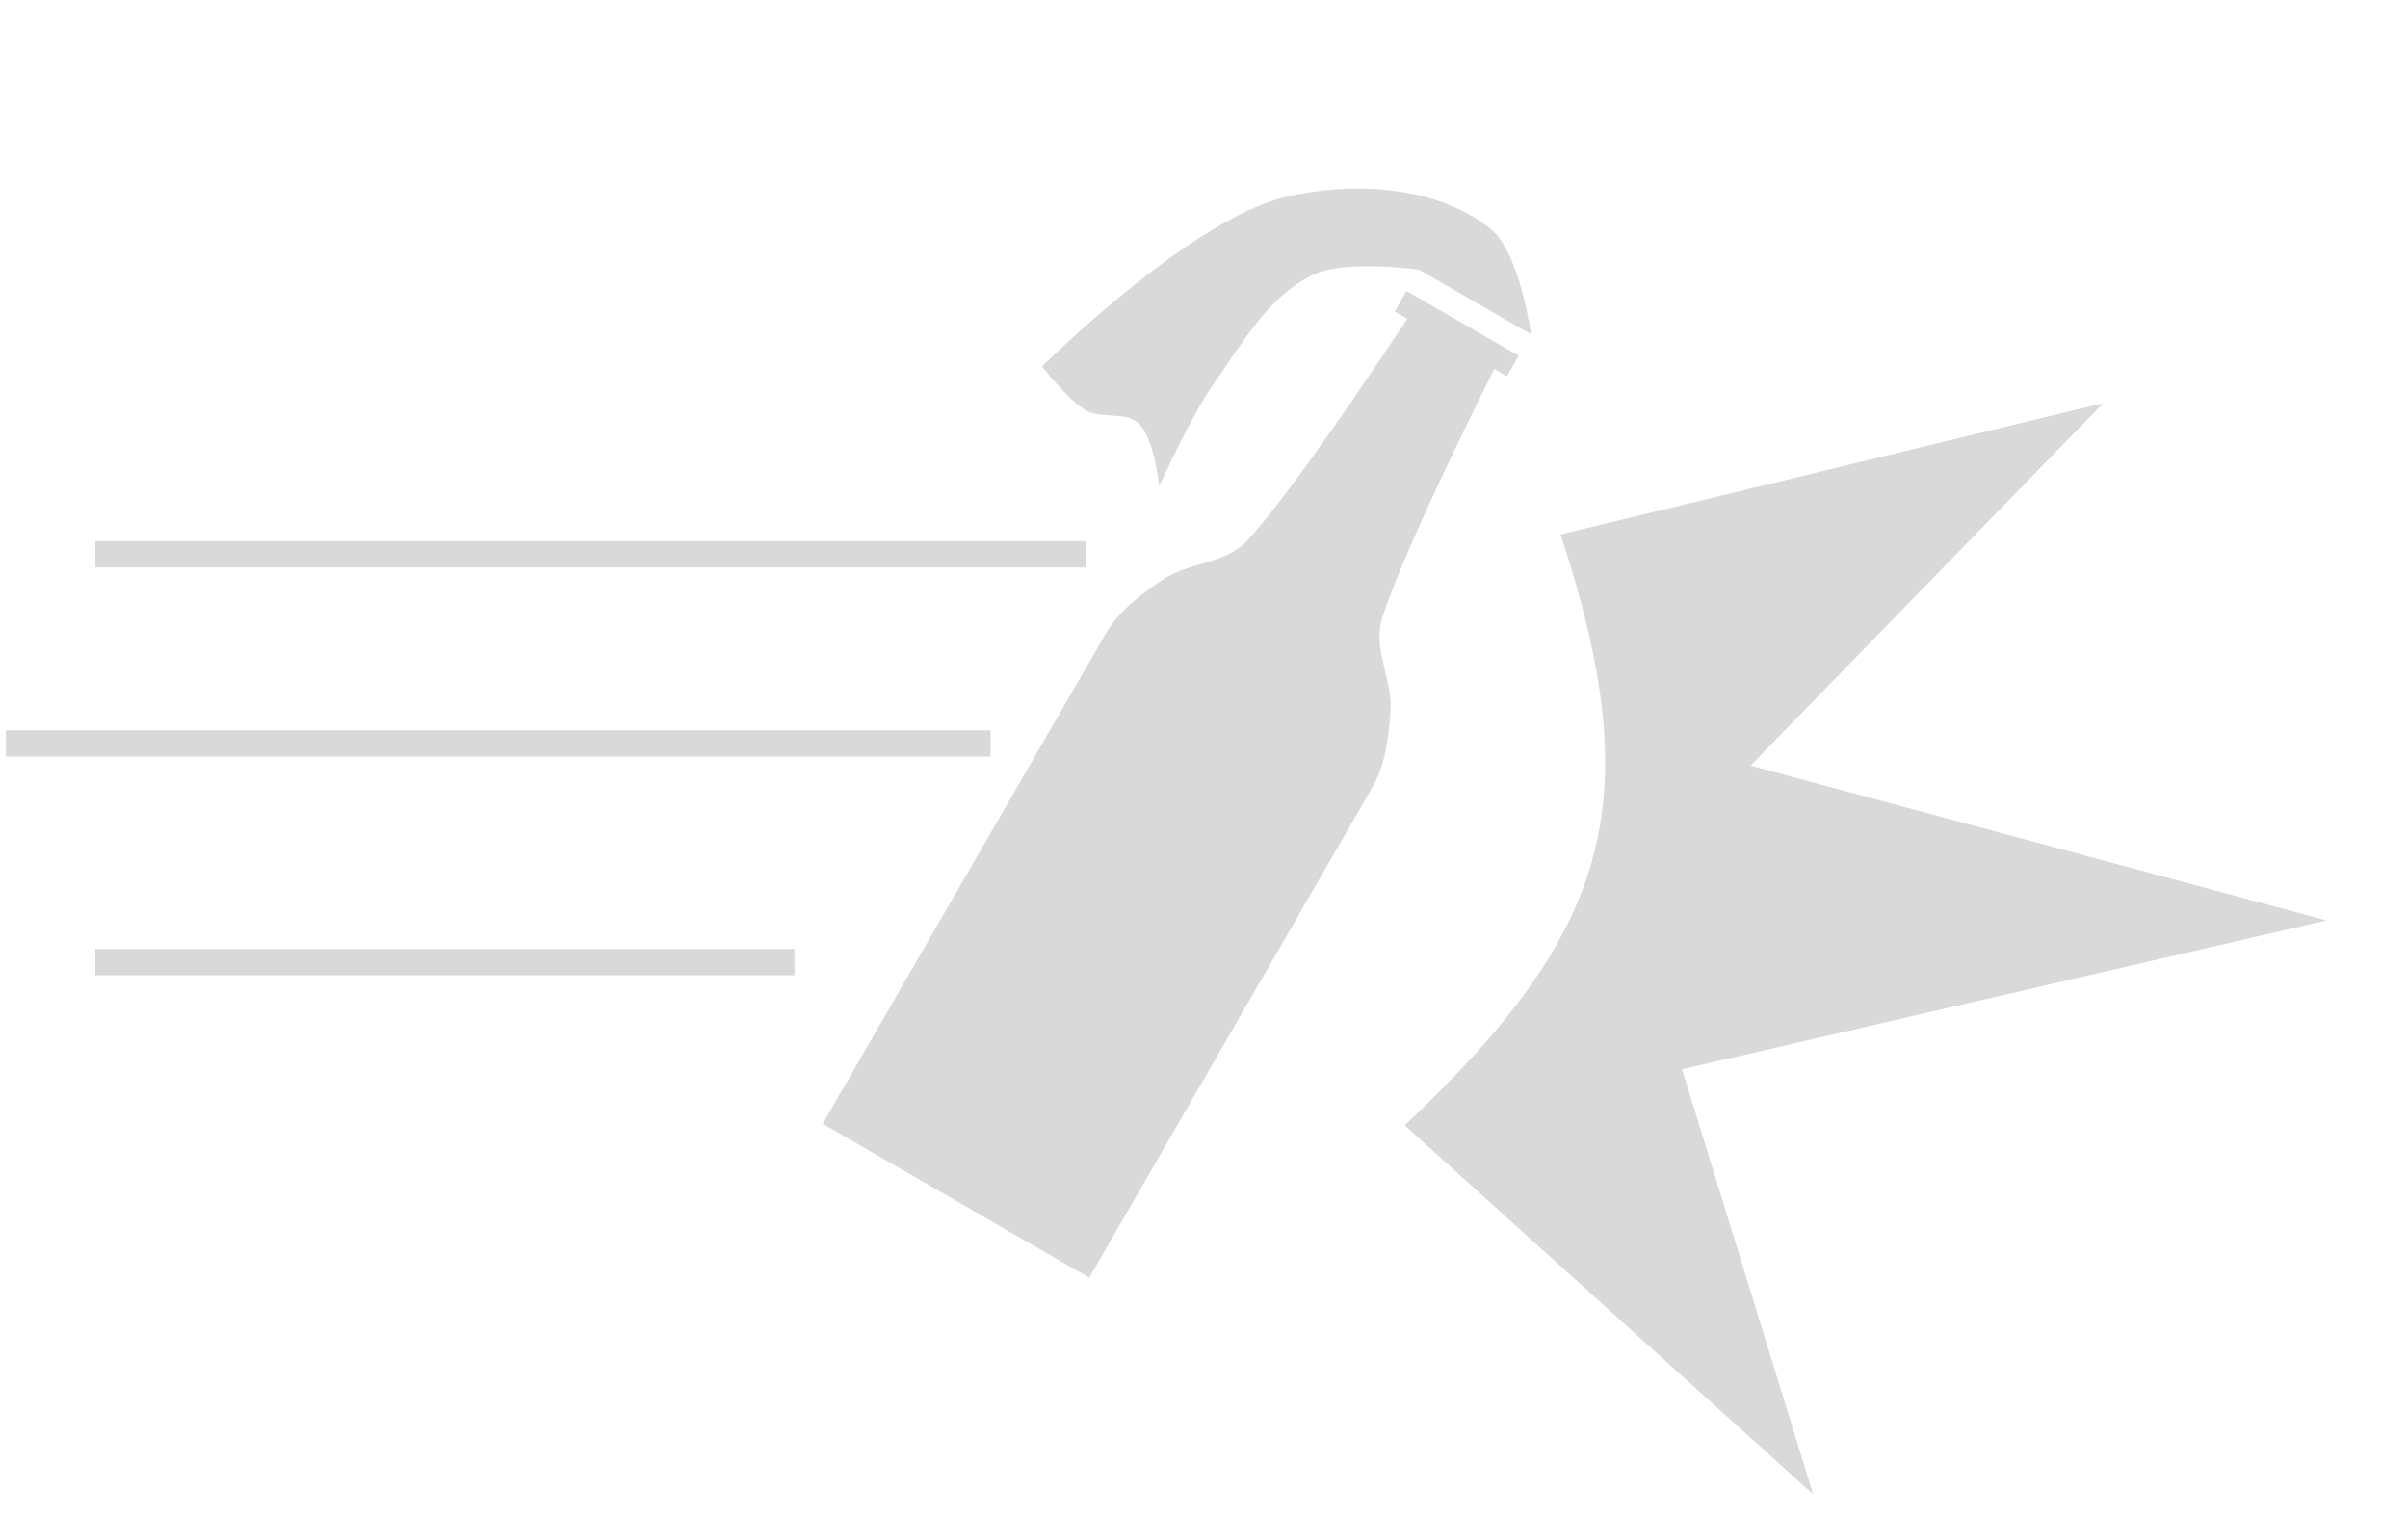 <svg width="27" height="17" viewBox="0 0 27 17" fill="none" xmlns="http://www.w3.org/2000/svg">
<rect x="1.069" y="6.068" width="11.106" height="0.295" fill="#D9D9D9"/>
<rect x="0.067" y="8.189" width="11.039" height="0.295" fill="#D9D9D9"/>
<rect x="1.069" y="10.641" width="7.839" height="0.295" fill="#D9D9D9"/>
<path d="M17.498 5.993C18.497 9.022 18.038 10.455 15.751 12.619L20.331 16.757L18.86 11.99L26.087 10.321L19.628 8.585L23.582 4.521L17.498 5.993Z" fill="#D9D9D9"/>
<path d="M16.717 2.57C17.043 2.836 17.167 3.749 17.167 3.749L15.909 3.023C15.909 3.023 15.813 3.01 15.674 2.999C15.557 2.99 15.41 2.983 15.261 2.986C15.064 2.99 14.865 3.014 14.732 3.076C14.306 3.275 14.025 3.692 13.754 4.091C13.703 4.167 13.652 4.243 13.6 4.316C13.353 4.667 12.997 5.453 12.997 5.453C12.997 5.453 12.947 4.914 12.765 4.746C12.684 4.671 12.569 4.665 12.453 4.659C12.356 4.653 12.258 4.648 12.178 4.603C12.109 4.564 12.03 4.494 11.955 4.419C11.811 4.274 11.685 4.109 11.685 4.109C11.685 4.109 13.348 2.449 14.436 2.203C15.187 2.032 16.119 2.084 16.717 2.57Z" fill="#D9D9D9"/>
<path d="M15.77 3.262L17.029 3.989L16.896 4.219L16.755 4.137C16.755 4.137 15.754 6.118 15.496 6.936C15.435 7.128 15.483 7.325 15.53 7.523C15.566 7.673 15.602 7.823 15.592 7.973C15.571 8.265 15.535 8.574 15.388 8.828L12.213 14.327L9.224 12.601L12.4 7.102C12.478 6.967 12.586 6.85 12.707 6.746C12.811 6.656 12.925 6.575 13.039 6.499C13.326 6.304 13.745 6.324 13.985 6.063C14.564 5.431 15.779 3.574 15.779 3.574L15.638 3.492L15.77 3.262Z" fill="#D9D9D9"/>
</svg>
